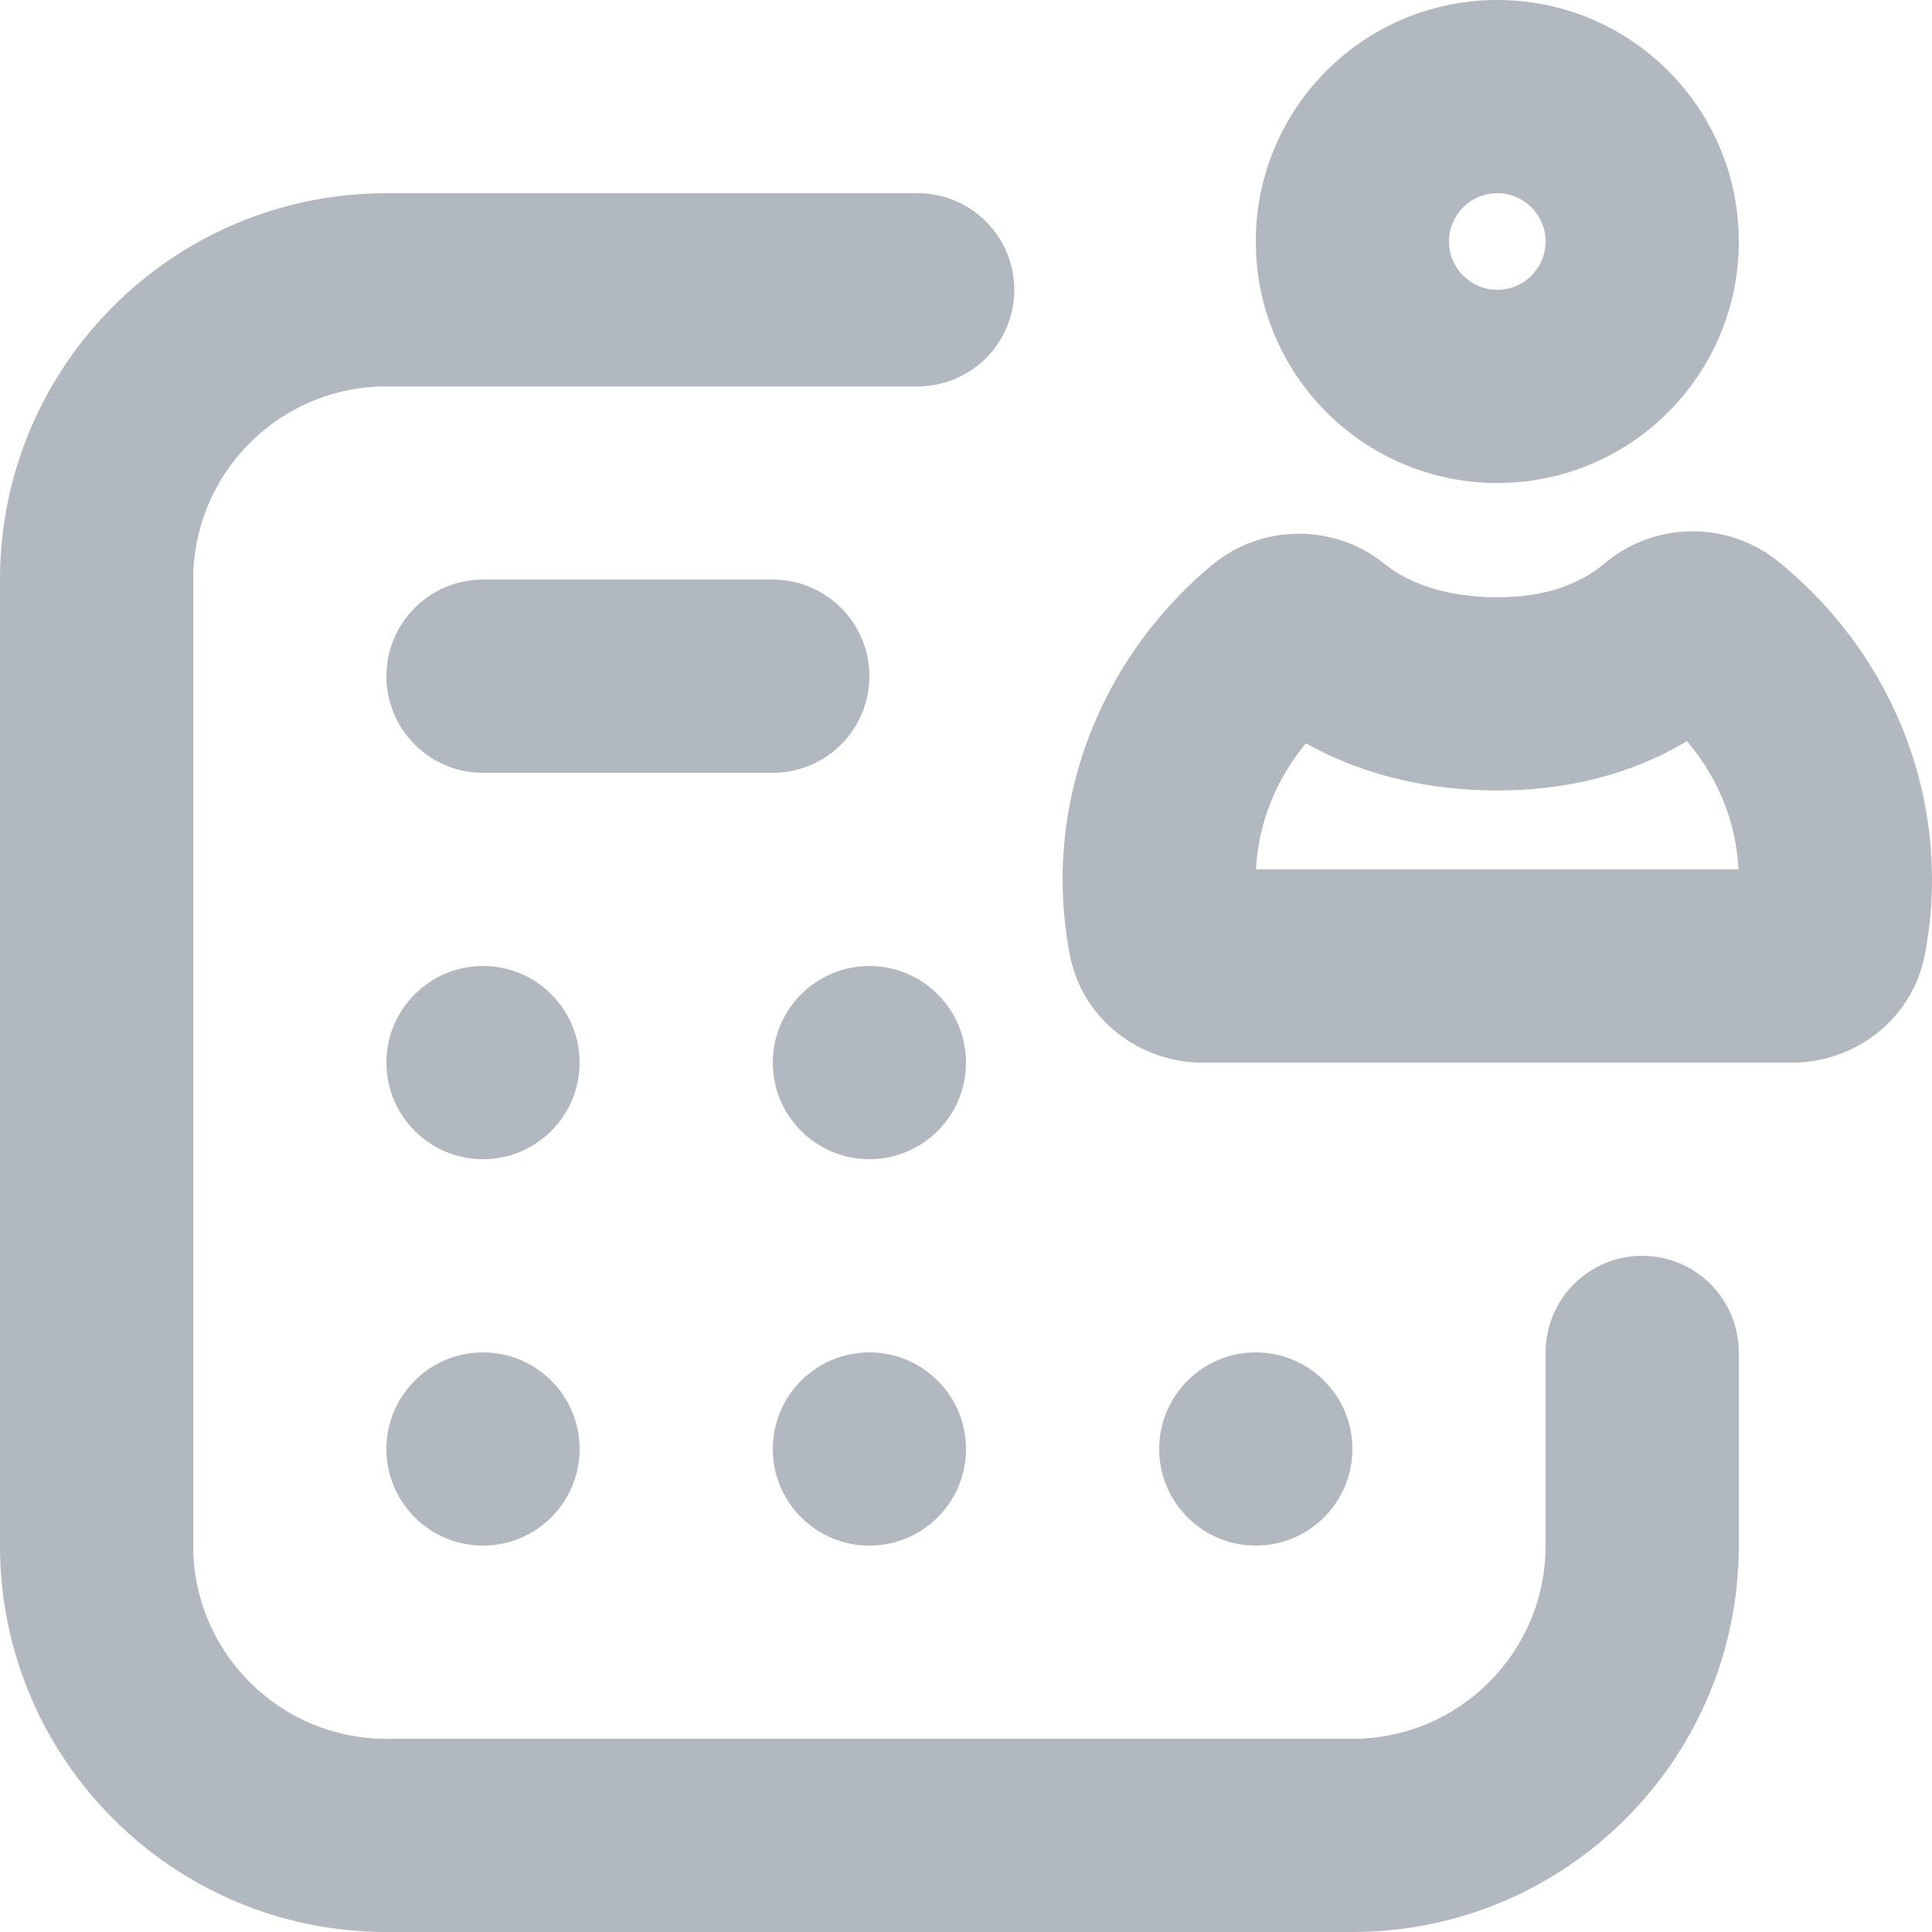 <svg width="20" height="20" viewBox="0 0 20 20" fill="none" xmlns="http://www.w3.org/2000/svg">
<path d="M2 6C2 4.895 2.895 4 4 4H9.5C10.052 4 10.5 3.552 10.5 3C10.5 2.448 10.052 2 9.5 2H4C1.791 2 0 3.791 0 6V16C0 18.209 1.791 20 4 20H14C16.209 20 18 18.209 18 16V14C18 13.448 17.552 13 17 13C16.448 13 16 13.448 16 14V16C16 17.105 15.105 18 14 18H4C2.895 18 2 17.105 2 16V6Z" fill="#B2B8BF"/>
<path d="M5 12C5.552 12 6 11.552 6 11C6 10.448 5.552 10 5 10C4.448 10 4 10.448 4 11C4 11.552 4.448 12 5 12Z" fill="#B2B8BF"/>
<path d="M10 11C10 11.552 9.552 12 9 12C8.448 12 8 11.552 8 11C8 10.448 8.448 10 9 10C9.552 10 10 10.448 10 11Z" fill="#B2B8BF"/>
<path d="M5 16C5.552 16 6 15.552 6 15C6 14.448 5.552 14 5 14C4.448 14 4 14.448 4 15C4 15.552 4.448 16 5 16Z" fill="#B2B8BF"/>
<path d="M10 15C10 15.552 9.552 16 9 16C8.448 16 8 15.552 8 15C8 14.448 8.448 14 9 14C9.552 14 10 14.448 10 15Z" fill="#B2B8BF"/>
<path d="M13 16C13.552 16 14 15.552 14 15C14 14.448 13.552 14 13 14C12.448 14 12 14.448 12 15C12 15.552 12.448 16 13 16Z" fill="#B2B8BF"/>
<path fill-rule="evenodd" clip-rule="evenodd" d="M13 2.5C13 1.119 14.119 0 15.5 0C16.881 0 18 1.119 18 2.5C18 3.881 16.881 5 15.5 5C14.119 5 13 3.881 13 2.5ZM15.5 2C15.224 2 15 2.224 15 2.5C15 2.776 15.224 3 15.5 3C15.776 3 16 2.776 16 2.5C16 2.224 15.776 2 15.5 2Z" fill="#B2B8BF"/>
<path fill-rule="evenodd" clip-rule="evenodd" d="M16.619 5.826C17.136 5.395 17.89 5.392 18.41 5.814L18.412 5.815C19.41 6.628 20 7.825 20 9.104C20 9.361 19.975 9.621 19.927 9.877C19.797 10.565 19.188 11 18.555 11H12.445C11.811 11 11.203 10.564 11.073 9.877C11.025 9.622 11 9.362 11 9.104C11 7.846 11.573 6.663 12.544 5.851L12.546 5.85C13.062 5.42 13.815 5.417 14.335 5.839L14.337 5.84C14.598 6.053 15.007 6.183 15.5 6.183C15.978 6.183 16.341 6.059 16.619 5.826ZM17.463 7.672C16.854 8.037 16.174 8.183 15.5 8.183C14.857 8.183 14.147 8.05 13.519 7.694C13.204 8.073 13.025 8.531 13.002 9H17.997C17.974 8.52 17.79 8.055 17.463 7.672Z" fill="#B2B8BF"/>
<path d="M5 6C4.448 6 4 6.448 4 7C4 7.552 4.448 8 5 8H8C8.552 8 9 7.552 9 7C9 6.448 8.552 6 8 6H5Z" fill="#B2B8BF"/>
</svg>
